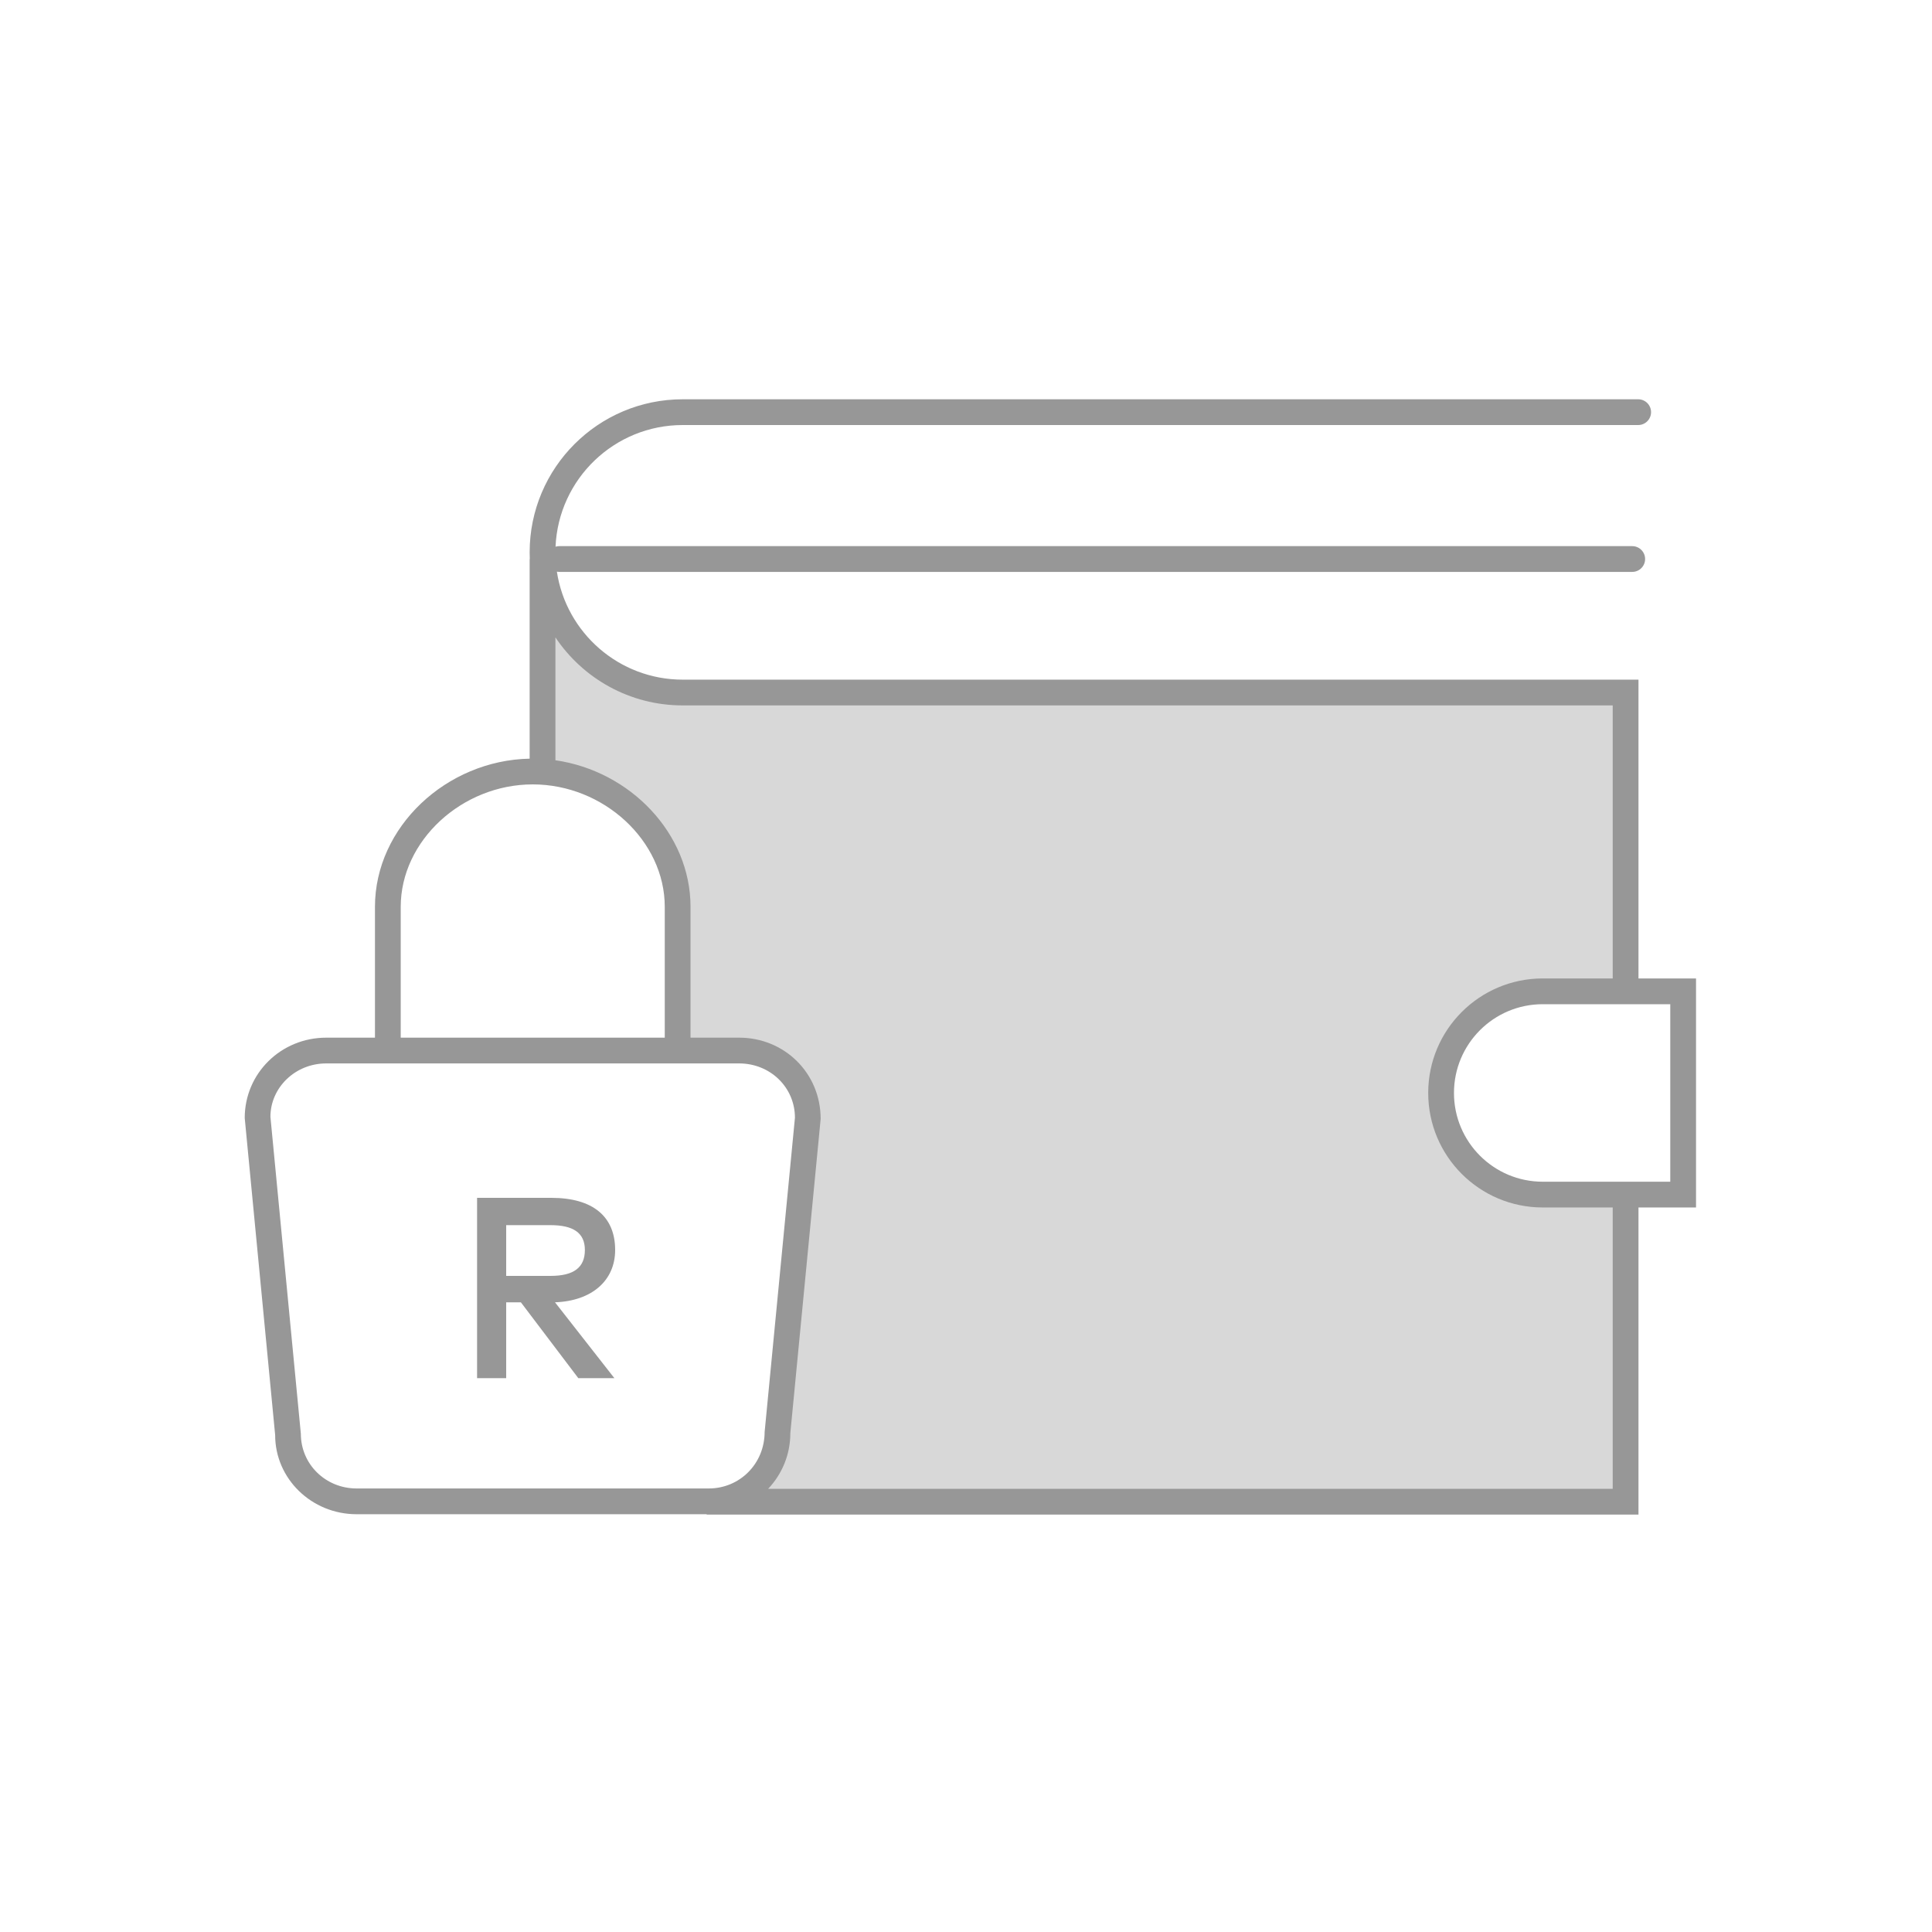 <svg width="150" height="150" viewBox="0 0 150 150" fill="none" xmlns="http://www.w3.org/2000/svg">
<rect width="150" height="150" fill="white"/>
<path fill-rule="evenodd" clip-rule="evenodd" d="M69.976 53.768H126.211V77.607H119.469C115.288 77.607 111.898 80.997 111.898 85.178C111.898 89.359 115.288 92.749 119.469 92.749H126.211V116.593L59.333 116.45L62.116 82.692L52.612 80.531C52.612 80.531 53.88 70.96 51.2 65.659C48.519 60.357 42.122 59.786 42.122 59.786V44.47C42.122 44.47 39.475 48.842 48.476 52.246C57.477 55.65 69.976 53.768 69.976 53.768Z" fill="#D8D8D8"/>
<path fill-rule="evenodd" clip-rule="evenodd" d="M37.04 93V107H39.3V101.11H40.44L44.9 107H47.7L43.09 101.11C45.94 101.01 47.76 99.43 47.76 97.05C47.76 94.44 46.02 93 42.8 93H37.04ZM42.74 95.12C44.51 95.12 45.41 95.72 45.41 97.05C45.41 98.4 44.56 99.06 42.74 99.06H39.3V95.12H42.74Z" fill="#979797"/>
<path fill-rule="evenodd" clip-rule="evenodd" d="M127.211 52.768V75.966H131.679V93.748H127.211V117.592H54.867V117.564H27.688C24.185 117.564 21.358 114.801 21.363 111.415L19 86.801C19 83.323 21.826 80.564 25.33 80.564H29.112V70.406C29.112 64.204 34.663 59.028 41.122 58.902V43.402H41.133C41.126 43.231 41.122 43.058 41.122 42.884C41.122 36.321 46.443 31 53.006 31H127.188C127.74 31 128.188 31.448 128.188 32C128.188 32.552 127.74 33 127.188 33H53.006C47.695 33 43.362 37.189 43.132 42.444C43.223 42.417 43.319 42.402 43.418 42.402H126.726C127.278 42.402 127.726 42.85 127.726 43.402C127.726 43.955 127.278 44.402 126.726 44.402H43.418C43.356 44.402 43.295 44.397 43.236 44.386C43.959 49.132 48.058 52.768 53.006 52.768H127.211ZM31.112 70.406V80.564H51.612V70.406C51.612 65.269 46.857 60.9 41.363 60.9C35.87 60.9 31.112 65.271 31.112 70.406ZM53.612 70.406V80.564H57.388C60.895 80.564 63.719 83.305 63.715 86.877L61.361 111.272C61.361 112.948 60.706 114.467 59.638 115.592H125.211V93.748H119.778C114.867 93.748 110.886 89.768 110.886 84.857C110.886 79.947 114.867 75.966 119.778 75.966H125.211V54.768H53.006C48.885 54.768 45.254 52.671 43.122 49.485V59.026C48.91 59.856 53.612 64.695 53.612 70.406ZM119.778 77.966C115.972 77.966 112.886 81.051 112.886 84.857C112.886 88.663 115.972 91.748 119.778 91.748H129.679V77.966H119.778ZM25.33 82.564H57.388C59.803 82.564 61.719 84.424 61.719 86.781L59.366 111.176C59.361 113.651 57.427 115.564 55.03 115.564H27.688C25.279 115.564 23.358 113.686 23.358 111.319L20.995 86.706C21 84.438 22.92 82.564 25.33 82.564Z" fill="#979797"/>
</svg>
